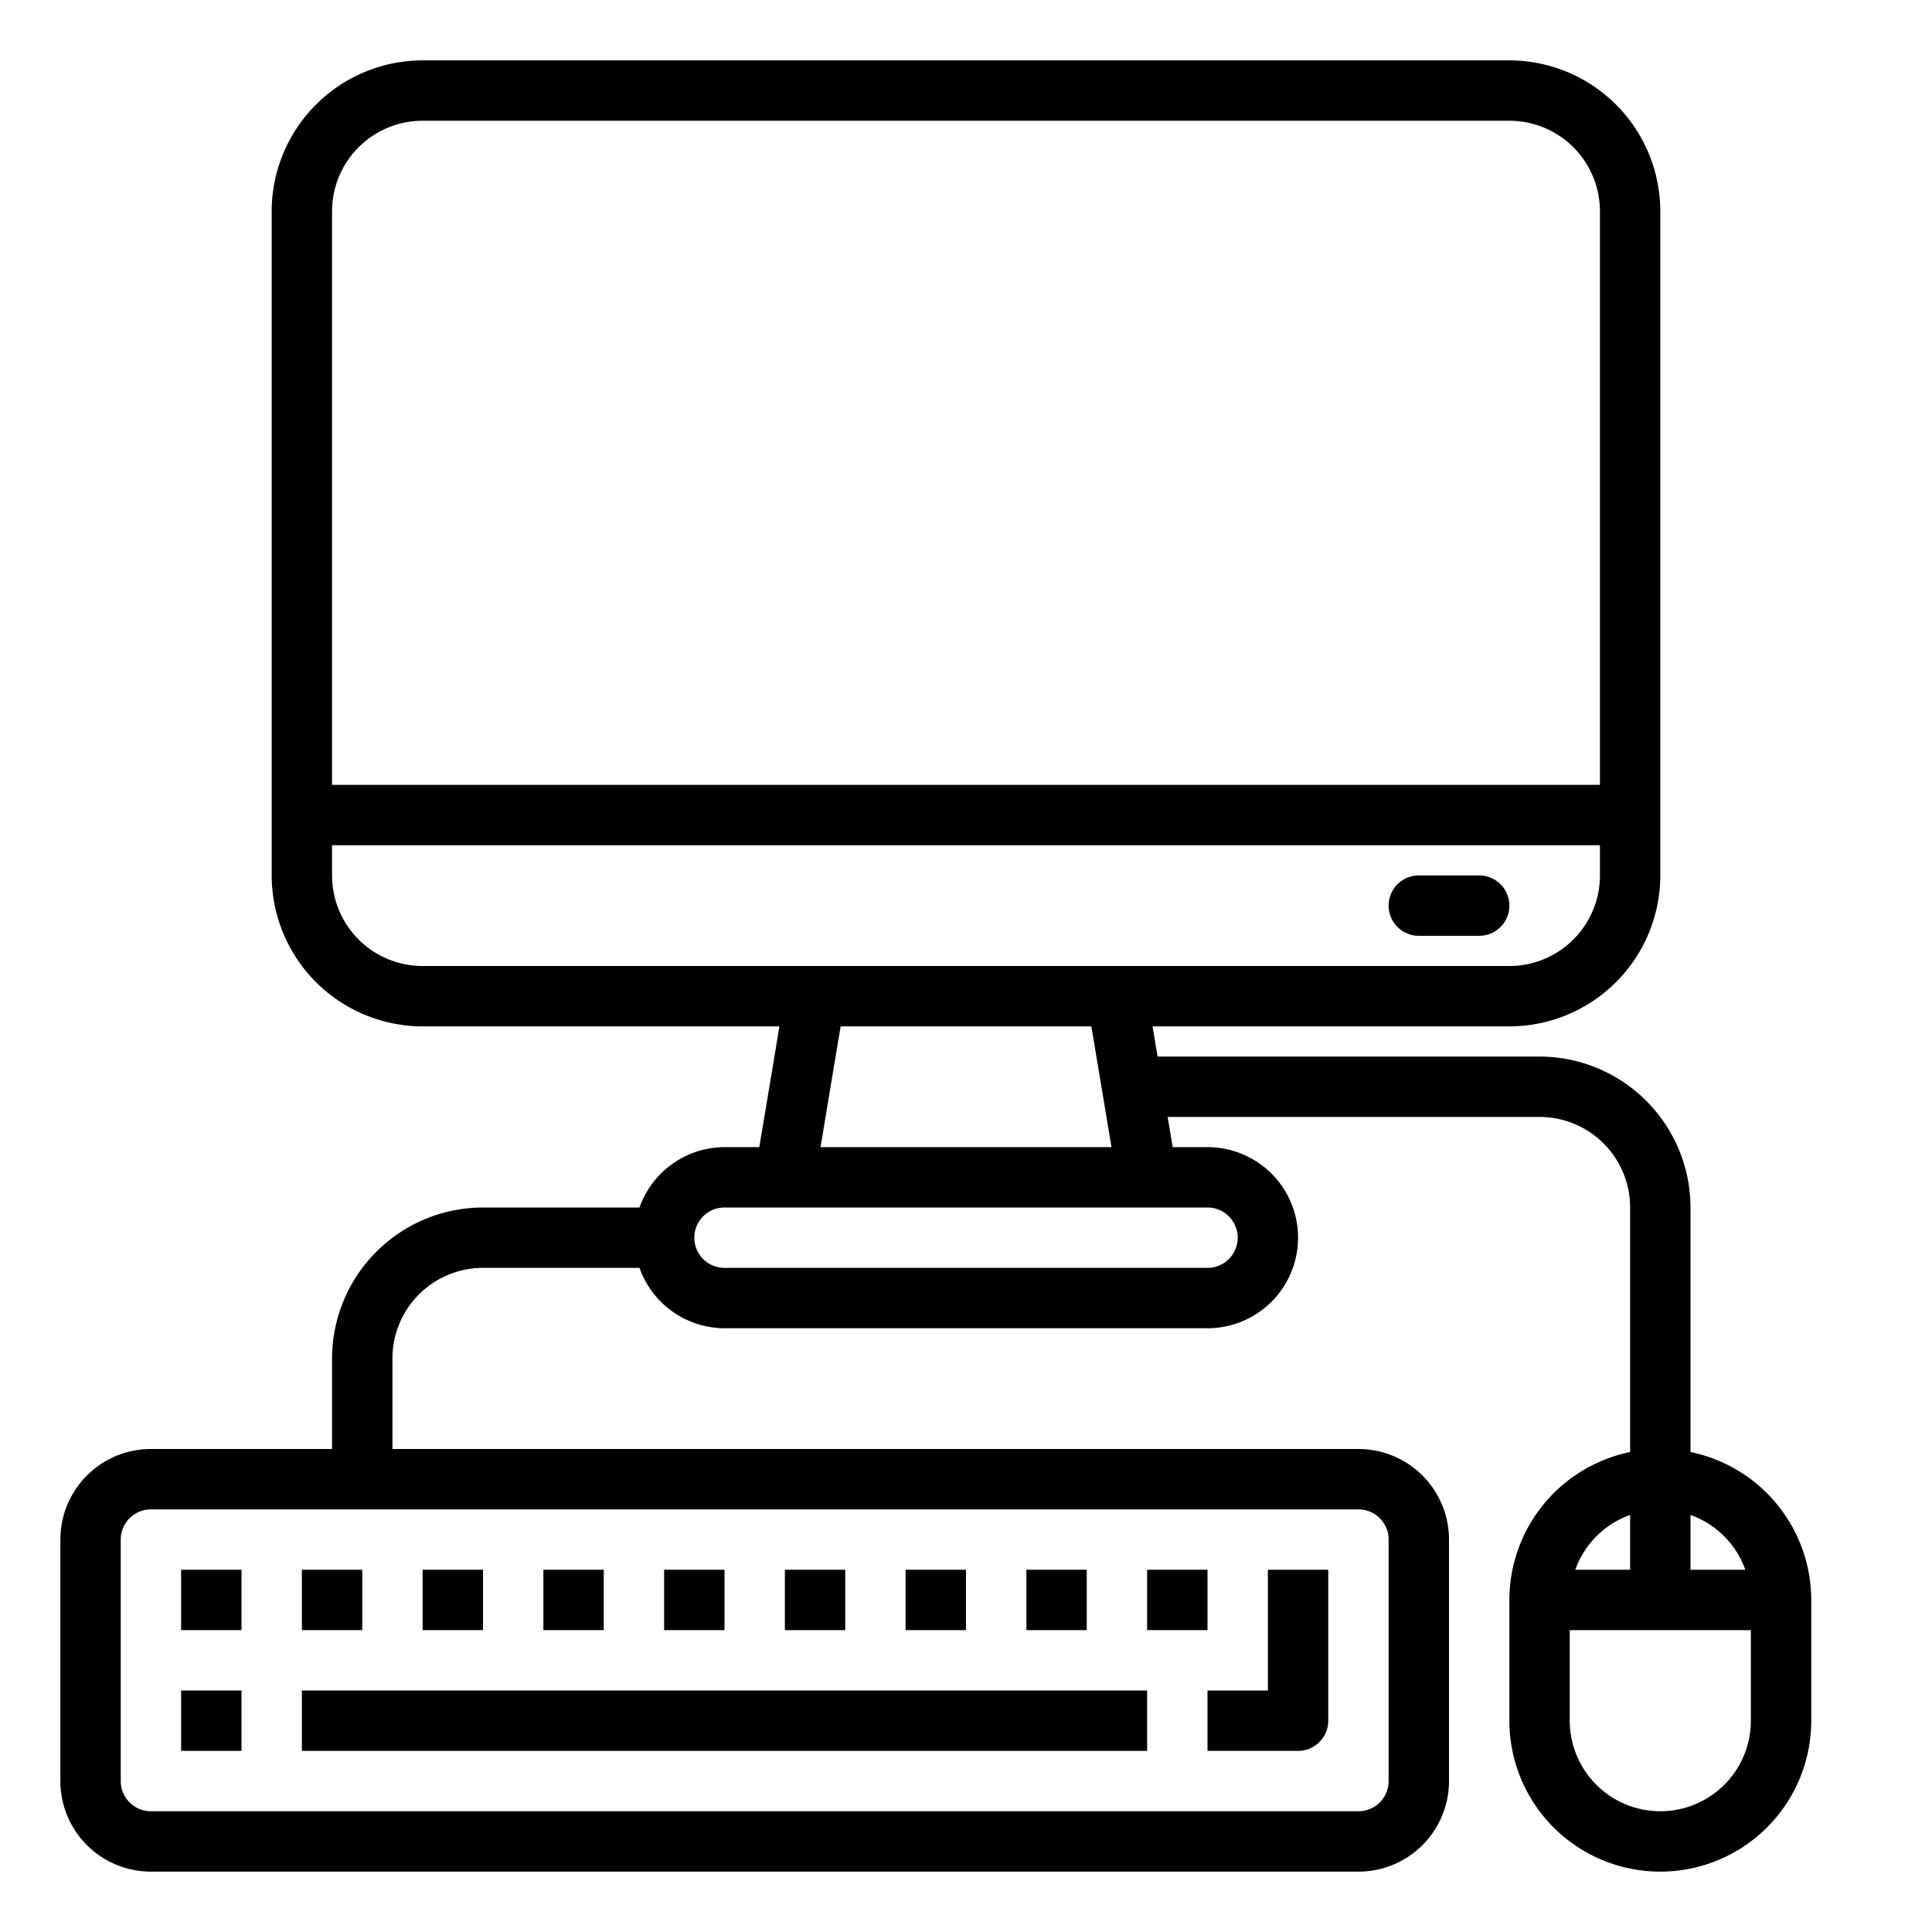 <svg xmlns="http://www.w3.org/2000/svg" viewBox="0 0 64 64" x="0px" y="0px"><g><path d="M56,48.1V40a5.006,5.006,0,0,0-5-5H38.347l-.167-1H50a5.006,5.006,0,0,0,5-5V7a5.006,5.006,0,0,0-5-5H14A5.006,5.006,0,0,0,9,7V29a5.006,5.006,0,0,0,5,5H25.82l-.667,4H24a3,3,0,0,0-2.816,2H16a5.006,5.006,0,0,0-5,5v3H5a3,3,0,0,0-3,3v8a3,3,0,0,0,3,3H45a3,3,0,0,0,3-3V51a3,3,0,0,0-3-3H13V45a3,3,0,0,1,3-3h5.184A3,3,0,0,0,24,44H40a3,3,0,0,0,0-6H38.847l-.167-1H51a3,3,0,0,1,3,3v8.1A5.009,5.009,0,0,0,50,53v4a5,5,0,0,0,10,0V53A5.009,5.009,0,0,0,56,48.1ZM46,51v8a1,1,0,0,1-1,1H5a1,1,0,0,1-1-1V51a1,1,0,0,1,1-1H45A1,1,0,0,1,46,51ZM14,4H50a3,3,0,0,1,3,3V26H11V7A3,3,0,0,1,14,4ZM11,29V28H53v1a3,3,0,0,1-3,3H14A3,3,0,0,1,11,29ZM41,41a1,1,0,0,1-1,1H24a1,1,0,0,1,0-2H40A1,1,0,0,1,41,41ZM27.181,38l.666-4h8.306l.666,4ZM57.816,52H56V50.184A3,3,0,0,1,57.816,52ZM54,50.184V52H52.184A3,3,0,0,1,54,50.184ZM55,60a3,3,0,0,1-3-3V54h6v3A3,3,0,0,1,55,60Z"></path><rect x="10" y="56" width="28" height="2"></rect><path d="M40,58h3a1,1,0,0,0,1-1V52H42v4H40Z"></path><rect x="6" y="56" width="2" height="2"></rect><rect x="6" y="52" width="2" height="2"></rect><rect x="10" y="52" width="2" height="2"></rect><rect x="14" y="52" width="2" height="2"></rect><rect x="18" y="52" width="2" height="2"></rect><rect x="22" y="52" width="2" height="2"></rect><rect x="26" y="52" width="2" height="2"></rect><rect x="30" y="52" width="2" height="2"></rect><rect x="34" y="52" width="2" height="2"></rect><rect x="38" y="52" width="2" height="2"></rect><path d="M47,31h2a1,1,0,0,0,0-2H47a1,1,0,0,0,0,2Z"></path></g></svg>